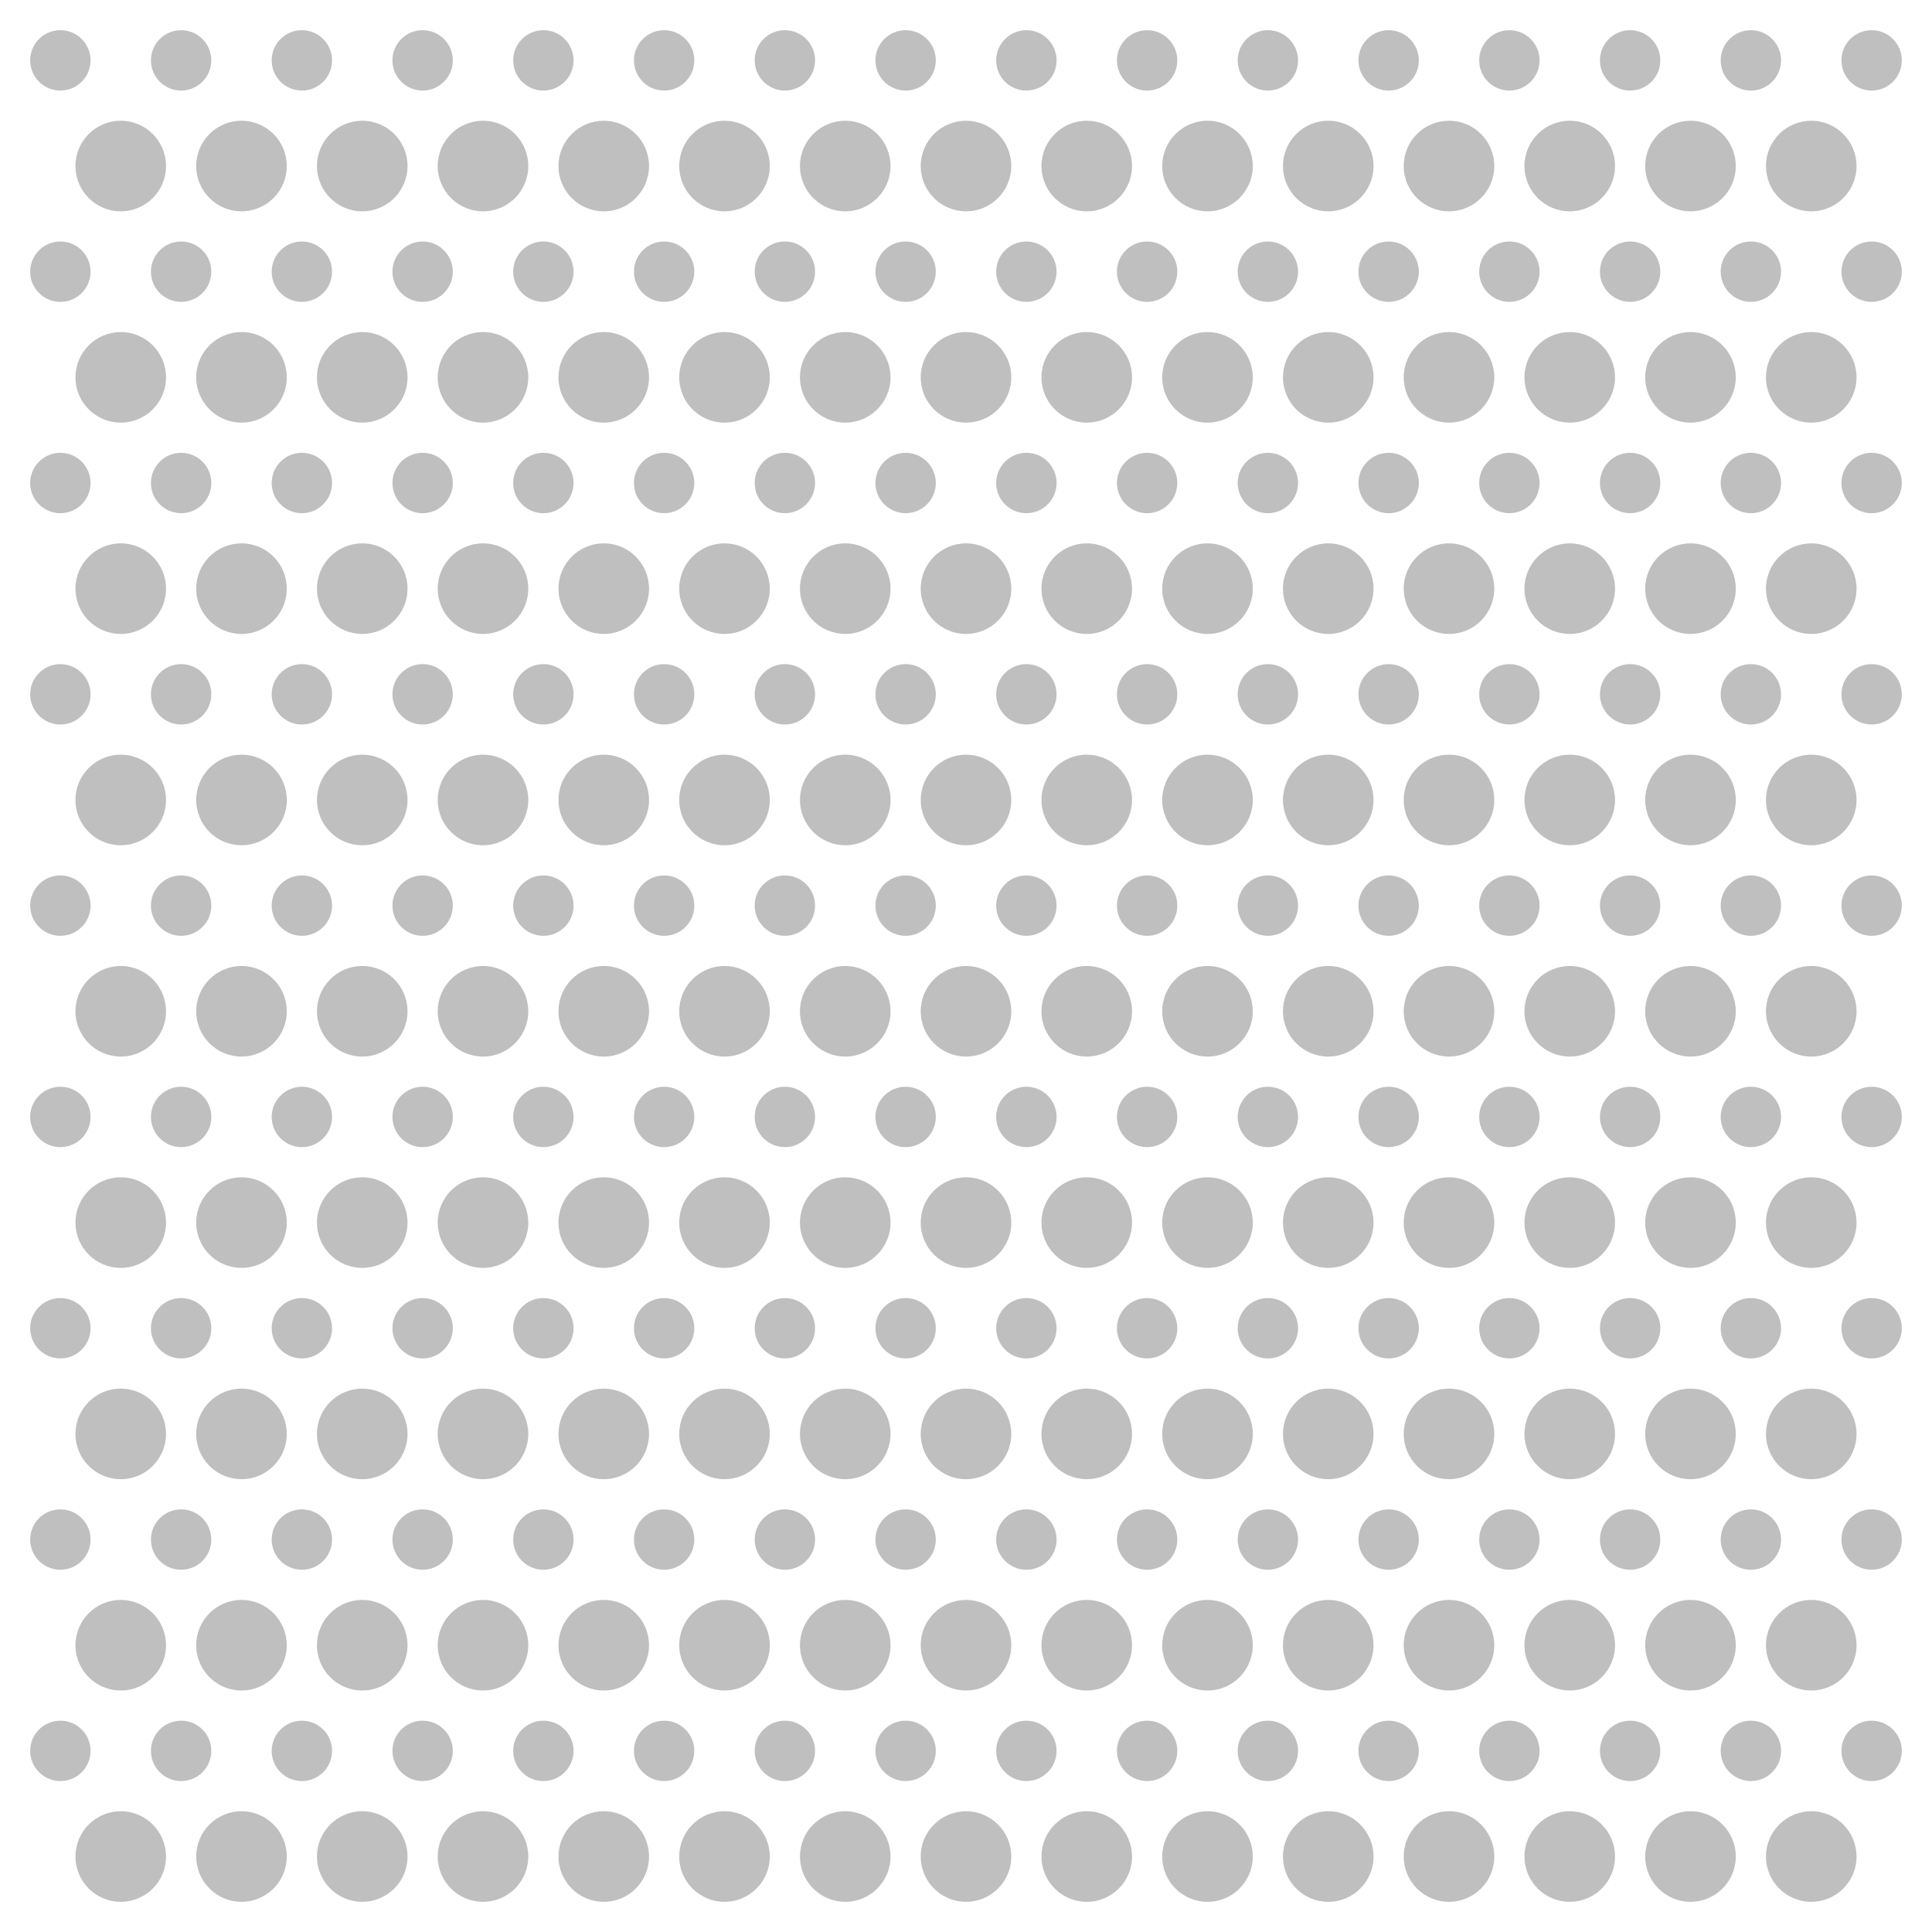 <svg width="128" height="128" fill="none" xmlns="http://www.w3.org/2000/svg"><circle cx="8" cy="11" r="3" fill="#000" fill-opacity=".25"/><circle cx="16" cy="11" r="3" fill="#000" fill-opacity=".25"/><circle cx="24" cy="11" r="3" fill="#000" fill-opacity=".25"/><circle cx="32" cy="11" r="3" fill="#000" fill-opacity=".25"/><circle cx="40" cy="11" r="3" fill="#000" fill-opacity=".25"/><circle cx="48" cy="11" r="3" fill="#000" fill-opacity=".25"/><circle cx="56" cy="11" r="3" fill="#000" fill-opacity=".25"/><circle cx="64" cy="11" r="3" fill="#000" fill-opacity=".25"/><circle cx="72" cy="11" r="3" fill="#000" fill-opacity=".25"/><circle cx="80" cy="11" r="3" fill="#000" fill-opacity=".25"/><circle cx="88" cy="11" r="3" fill="#000" fill-opacity=".25"/><circle cx="96" cy="11" r="3" fill="#000" fill-opacity=".25"/><circle cx="104" cy="11" r="3" fill="#000" fill-opacity=".25"/><circle cx="112" cy="11" r="3" fill="#000" fill-opacity=".25"/><circle cx="120" cy="11" r="3" fill="#000" fill-opacity=".25"/><circle cx="4" cy="4" r="2" fill="#000" fill-opacity=".25"/><circle cx="12" cy="4" r="2" fill="#000" fill-opacity=".25"/><circle cx="20" cy="4" r="2" fill="#000" fill-opacity=".25"/><circle cx="28" cy="4" r="2" fill="#000" fill-opacity=".25"/><circle cx="36" cy="4" r="2" fill="#000" fill-opacity=".25"/><circle cx="44" cy="4" r="2" fill="#000" fill-opacity=".25"/><circle cx="52" cy="4" r="2" fill="#000" fill-opacity=".25"/><circle cx="60" cy="4" r="2" fill="#000" fill-opacity=".25"/><circle cx="68" cy="4" r="2" fill="#000" fill-opacity=".25"/><circle cx="76" cy="4" r="2" fill="#000" fill-opacity=".25"/><circle cx="84" cy="4" r="2" fill="#000" fill-opacity=".25"/><circle cx="92" cy="4" r="2" fill="#000" fill-opacity=".25"/><circle cx="100" cy="4" r="2" fill="#000" fill-opacity=".25"/><circle cx="108" cy="4" r="2" fill="#000" fill-opacity=".25"/><circle cx="116" cy="4" r="2" fill="#000" fill-opacity=".25"/><circle cx="124" cy="4" r="2" fill="#000" fill-opacity=".25"/><circle cx="8" cy="25" r="3" fill="#000" fill-opacity=".25"/><circle cx="16" cy="25" r="3" fill="#000" fill-opacity=".25"/><circle cx="24" cy="25" r="3" fill="#000" fill-opacity=".25"/><circle cx="32" cy="25" r="3" fill="#000" fill-opacity=".25"/><circle cx="40" cy="25" r="3" fill="#000" fill-opacity=".25"/><circle cx="48" cy="25" r="3" fill="#000" fill-opacity=".25"/><circle cx="56" cy="25" r="3" fill="#000" fill-opacity=".25"/><circle cx="64" cy="25" r="3" fill="#000" fill-opacity=".25"/><circle cx="72" cy="25" r="3" fill="#000" fill-opacity=".25"/><circle cx="80" cy="25" r="3" fill="#000" fill-opacity=".25"/><circle cx="88" cy="25" r="3" fill="#000" fill-opacity=".25"/><circle cx="96" cy="25" r="3" fill="#000" fill-opacity=".25"/><circle cx="104" cy="25" r="3" fill="#000" fill-opacity=".25"/><circle cx="112" cy="25" r="3" fill="#000" fill-opacity=".25"/><circle cx="120" cy="25" r="3" fill="#000" fill-opacity=".25"/><circle cx="4" cy="18" r="2" fill="#000" fill-opacity=".25"/><circle cx="12" cy="18" r="2" fill="#000" fill-opacity=".25"/><circle cx="20" cy="18" r="2" fill="#000" fill-opacity=".25"/><circle cx="28" cy="18" r="2" fill="#000" fill-opacity=".25"/><circle cx="36" cy="18" r="2" fill="#000" fill-opacity=".25"/><circle cx="44" cy="18" r="2" fill="#000" fill-opacity=".25"/><circle cx="52" cy="18" r="2" fill="#000" fill-opacity=".25"/><circle cx="60" cy="18" r="2" fill="#000" fill-opacity=".25"/><circle cx="68" cy="18" r="2" fill="#000" fill-opacity=".25"/><circle cx="76" cy="18" r="2" fill="#000" fill-opacity=".25"/><circle cx="84" cy="18" r="2" fill="#000" fill-opacity=".25"/><circle cx="92" cy="18" r="2" fill="#000" fill-opacity=".25"/><circle cx="100" cy="18" r="2" fill="#000" fill-opacity=".25"/><circle cx="108" cy="18" r="2" fill="#000" fill-opacity=".25"/><circle cx="116" cy="18" r="2" fill="#000" fill-opacity=".25"/><circle cx="124" cy="18" r="2" fill="#000" fill-opacity=".25"/><circle cx="8" cy="39" r="3" fill="#000" fill-opacity=".25"/><circle cx="16" cy="39" r="3" fill="#000" fill-opacity=".25"/><circle cx="24" cy="39" r="3" fill="#000" fill-opacity=".25"/><circle cx="32" cy="39" r="3" fill="#000" fill-opacity=".25"/><circle cx="40" cy="39" r="3" fill="#000" fill-opacity=".25"/><circle cx="48" cy="39" r="3" fill="#000" fill-opacity=".25"/><circle cx="56" cy="39" r="3" fill="#000" fill-opacity=".25"/><circle cx="64" cy="39" r="3" fill="#000" fill-opacity=".25"/><circle cx="72" cy="39" r="3" fill="#000" fill-opacity=".25"/><circle cx="80" cy="39" r="3" fill="#000" fill-opacity=".25"/><circle cx="88" cy="39" r="3" fill="#000" fill-opacity=".25"/><circle cx="96" cy="39" r="3" fill="#000" fill-opacity=".25"/><circle cx="104" cy="39" r="3" fill="#000" fill-opacity=".25"/><circle cx="112" cy="39" r="3" fill="#000" fill-opacity=".25"/><circle cx="120" cy="39" r="3" fill="#000" fill-opacity=".25"/><circle cx="4" cy="32" r="2" fill="#000" fill-opacity=".25"/><circle cx="12" cy="32" r="2" fill="#000" fill-opacity=".25"/><circle cx="20" cy="32" r="2" fill="#000" fill-opacity=".25"/><circle cx="28" cy="32" r="2" fill="#000" fill-opacity=".25"/><circle cx="36" cy="32" r="2" fill="#000" fill-opacity=".25"/><circle cx="44" cy="32" r="2" fill="#000" fill-opacity=".25"/><circle cx="52" cy="32" r="2" fill="#000" fill-opacity=".25"/><circle cx="60" cy="32" r="2" fill="#000" fill-opacity=".25"/><circle cx="68" cy="32" r="2" fill="#000" fill-opacity=".25"/><circle cx="76" cy="32" r="2" fill="#000" fill-opacity=".25"/><circle cx="84" cy="32" r="2" fill="#000" fill-opacity=".25"/><circle cx="92" cy="32" r="2" fill="#000" fill-opacity=".25"/><circle cx="100" cy="32" r="2" fill="#000" fill-opacity=".25"/><circle cx="108" cy="32" r="2" fill="#000" fill-opacity=".25"/><circle cx="116" cy="32" r="2" fill="#000" fill-opacity=".25"/><circle cx="124" cy="32" r="2" fill="#000" fill-opacity=".25"/><circle cx="8" cy="53" r="3" fill="#000" fill-opacity=".25"/><circle cx="16" cy="53" r="3" fill="#000" fill-opacity=".25"/><circle cx="24" cy="53" r="3" fill="#000" fill-opacity=".25"/><circle cx="32" cy="53" r="3" fill="#000" fill-opacity=".25"/><circle cx="40" cy="53" r="3" fill="#000" fill-opacity=".25"/><circle cx="48" cy="53" r="3" fill="#000" fill-opacity=".25"/><circle cx="56" cy="53" r="3" fill="#000" fill-opacity=".25"/><circle cx="64" cy="53" r="3" fill="#000" fill-opacity=".25"/><circle cx="72" cy="53" r="3" fill="#000" fill-opacity=".25"/><circle cx="80" cy="53" r="3" fill="#000" fill-opacity=".25"/><circle cx="88" cy="53" r="3" fill="#000" fill-opacity=".25"/><circle cx="96" cy="53" r="3" fill="#000" fill-opacity=".25"/><circle cx="104" cy="53" r="3" fill="#000" fill-opacity=".25"/><circle cx="112" cy="53" r="3" fill="#000" fill-opacity=".25"/><circle cx="120" cy="53" r="3" fill="#000" fill-opacity=".25"/><circle cx="4" cy="46" r="2" fill="#000" fill-opacity=".25"/><circle cx="12" cy="46" r="2" fill="#000" fill-opacity=".25"/><circle cx="20" cy="46" r="2" fill="#000" fill-opacity=".25"/><circle cx="28" cy="46" r="2" fill="#000" fill-opacity=".25"/><circle cx="36" cy="46" r="2" fill="#000" fill-opacity=".25"/><circle cx="44" cy="46" r="2" fill="#000" fill-opacity=".25"/><circle cx="52" cy="46" r="2" fill="#000" fill-opacity=".25"/><circle cx="60" cy="46" r="2" fill="#000" fill-opacity=".25"/><circle cx="68" cy="46" r="2" fill="#000" fill-opacity=".25"/><circle cx="76" cy="46" r="2" fill="#000" fill-opacity=".25"/><circle cx="84" cy="46" r="2" fill="#000" fill-opacity=".25"/><circle cx="92" cy="46" r="2" fill="#000" fill-opacity=".25"/><circle cx="100" cy="46" r="2" fill="#000" fill-opacity=".25"/><circle cx="108" cy="46" r="2" fill="#000" fill-opacity=".25"/><circle cx="116" cy="46" r="2" fill="#000" fill-opacity=".25"/><circle cx="124" cy="46" r="2" fill="#000" fill-opacity=".25"/><circle cx="8" cy="67" r="3" fill="#000" fill-opacity=".25"/><circle cx="16" cy="67" r="3" fill="#000" fill-opacity=".25"/><circle cx="24" cy="67" r="3" fill="#000" fill-opacity=".25"/><circle cx="32" cy="67" r="3" fill="#000" fill-opacity=".25"/><circle cx="40" cy="67" r="3" fill="#000" fill-opacity=".25"/><circle cx="48" cy="67" r="3" fill="#000" fill-opacity=".25"/><circle cx="56" cy="67" r="3" fill="#000" fill-opacity=".25"/><circle cx="64" cy="67" r="3" fill="#000" fill-opacity=".25"/><circle cx="72" cy="67" r="3" fill="#000" fill-opacity=".25"/><circle cx="80" cy="67" r="3" fill="#000" fill-opacity=".25"/><circle cx="88" cy="67" r="3" fill="#000" fill-opacity=".25"/><circle cx="96" cy="67" r="3" fill="#000" fill-opacity=".25"/><circle cx="104" cy="67" r="3" fill="#000" fill-opacity=".25"/><circle cx="112" cy="67" r="3" fill="#000" fill-opacity=".25"/><circle cx="120" cy="67" r="3" fill="#000" fill-opacity=".25"/><circle cx="4" cy="60" r="2" fill="#000" fill-opacity=".25"/><circle cx="12" cy="60" r="2" fill="#000" fill-opacity=".25"/><circle cx="20" cy="60" r="2" fill="#000" fill-opacity=".25"/><circle cx="28" cy="60" r="2" fill="#000" fill-opacity=".25"/><circle cx="36" cy="60" r="2" fill="#000" fill-opacity=".25"/><circle cx="44" cy="60" r="2" fill="#000" fill-opacity=".25"/><circle cx="52" cy="60" r="2" fill="#000" fill-opacity=".25"/><circle cx="60" cy="60" r="2" fill="#000" fill-opacity=".25"/><circle cx="68" cy="60" r="2" fill="#000" fill-opacity=".25"/><circle cx="76" cy="60" r="2" fill="#000" fill-opacity=".25"/><circle cx="84" cy="60" r="2" fill="#000" fill-opacity=".25"/><circle cx="92" cy="60" r="2" fill="#000" fill-opacity=".25"/><circle cx="100" cy="60" r="2" fill="#000" fill-opacity=".25"/><circle cx="108" cy="60" r="2" fill="#000" fill-opacity=".25"/><circle cx="116" cy="60" r="2" fill="#000" fill-opacity=".25"/><circle cx="124" cy="60" r="2" fill="#000" fill-opacity=".25"/><circle cx="8" cy="81" r="3" fill="#000" fill-opacity=".25"/><circle cx="16" cy="81" r="3" fill="#000" fill-opacity=".25"/><circle cx="24" cy="81" r="3" fill="#000" fill-opacity=".25"/><circle cx="32" cy="81" r="3" fill="#000" fill-opacity=".25"/><circle cx="40" cy="81" r="3" fill="#000" fill-opacity=".25"/><circle cx="48" cy="81" r="3" fill="#000" fill-opacity=".25"/><circle cx="56" cy="81" r="3" fill="#000" fill-opacity=".25"/><circle cx="64" cy="81" r="3" fill="#000" fill-opacity=".25"/><circle cx="72" cy="81" r="3" fill="#000" fill-opacity=".25"/><circle cx="80" cy="81" r="3" fill="#000" fill-opacity=".25"/><circle cx="88" cy="81" r="3" fill="#000" fill-opacity=".25"/><circle cx="96" cy="81" r="3" fill="#000" fill-opacity=".25"/><circle cx="104" cy="81" r="3" fill="#000" fill-opacity=".25"/><circle cx="112" cy="81" r="3" fill="#000" fill-opacity=".25"/><circle cx="120" cy="81" r="3" fill="#000" fill-opacity=".25"/><circle cx="4" cy="74" r="2" fill="#000" fill-opacity=".25"/><circle cx="12" cy="74" r="2" fill="#000" fill-opacity=".25"/><circle cx="20" cy="74" r="2" fill="#000" fill-opacity=".25"/><circle cx="28" cy="74" r="2" fill="#000" fill-opacity=".25"/><circle cx="36" cy="74" r="2" fill="#000" fill-opacity=".25"/><circle cx="44" cy="74" r="2" fill="#000" fill-opacity=".25"/><circle cx="52" cy="74" r="2" fill="#000" fill-opacity=".25"/><circle cx="60" cy="74" r="2" fill="#000" fill-opacity=".25"/><circle cx="68" cy="74" r="2" fill="#000" fill-opacity=".25"/><circle cx="76" cy="74" r="2" fill="#000" fill-opacity=".25"/><circle cx="84" cy="74" r="2" fill="#000" fill-opacity=".25"/><circle cx="92" cy="74" r="2" fill="#000" fill-opacity=".25"/><circle cx="100" cy="74" r="2" fill="#000" fill-opacity=".25"/><circle cx="108" cy="74" r="2" fill="#000" fill-opacity=".25"/><circle cx="116" cy="74" r="2" fill="#000" fill-opacity=".25"/><circle cx="124" cy="74" r="2" fill="#000" fill-opacity=".25"/><circle cx="8" cy="95" r="3" fill="#000" fill-opacity=".25"/><circle cx="16" cy="95" r="3" fill="#000" fill-opacity=".25"/><circle cx="24" cy="95" r="3" fill="#000" fill-opacity=".25"/><circle cx="32" cy="95" r="3" fill="#000" fill-opacity=".25"/><circle cx="40" cy="95" r="3" fill="#000" fill-opacity=".25"/><circle cx="48" cy="95" r="3" fill="#000" fill-opacity=".25"/><circle cx="56" cy="95" r="3" fill="#000" fill-opacity=".25"/><circle cx="64" cy="95" r="3" fill="#000" fill-opacity=".25"/><circle cx="72" cy="95" r="3" fill="#000" fill-opacity=".25"/><circle cx="80" cy="95" r="3" fill="#000" fill-opacity=".25"/><circle cx="88" cy="95" r="3" fill="#000" fill-opacity=".25"/><circle cx="96" cy="95" r="3" fill="#000" fill-opacity=".25"/><circle cx="104" cy="95" r="3" fill="#000" fill-opacity=".25"/><circle cx="112" cy="95" r="3" fill="#000" fill-opacity=".25"/><circle cx="120" cy="95" r="3" fill="#000" fill-opacity=".25"/><circle cx="4" cy="88" r="2" fill="#000" fill-opacity=".25"/><circle cx="12" cy="88" r="2" fill="#000" fill-opacity=".25"/><circle cx="20" cy="88" r="2" fill="#000" fill-opacity=".25"/><circle cx="28" cy="88" r="2" fill="#000" fill-opacity=".25"/><circle cx="36" cy="88" r="2" fill="#000" fill-opacity=".25"/><circle cx="44" cy="88" r="2" fill="#000" fill-opacity=".25"/><circle cx="52" cy="88" r="2" fill="#000" fill-opacity=".25"/><circle cx="60" cy="88" r="2" fill="#000" fill-opacity=".25"/><circle cx="68" cy="88" r="2" fill="#000" fill-opacity=".25"/><circle cx="76" cy="88" r="2" fill="#000" fill-opacity=".25"/><circle cx="84" cy="88" r="2" fill="#000" fill-opacity=".25"/><circle cx="92" cy="88" r="2" fill="#000" fill-opacity=".25"/><circle cx="100" cy="88" r="2" fill="#000" fill-opacity=".25"/><circle cx="108" cy="88" r="2" fill="#000" fill-opacity=".25"/><circle cx="116" cy="88" r="2" fill="#000" fill-opacity=".25"/><circle cx="124" cy="88" r="2" fill="#000" fill-opacity=".25"/><circle cx="8" cy="109" r="3" fill="#000" fill-opacity=".25"/><circle cx="16" cy="109" r="3" fill="#000" fill-opacity=".25"/><circle cx="24" cy="109" r="3" fill="#000" fill-opacity=".25"/><circle cx="32" cy="109" r="3" fill="#000" fill-opacity=".25"/><circle cx="40" cy="109" r="3" fill="#000" fill-opacity=".25"/><circle cx="48" cy="109" r="3" fill="#000" fill-opacity=".25"/><circle cx="56" cy="109" r="3" fill="#000" fill-opacity=".25"/><circle cx="64" cy="109" r="3" fill="#000" fill-opacity=".25"/><circle cx="72" cy="109" r="3" fill="#000" fill-opacity=".25"/><circle cx="80" cy="109" r="3" fill="#000" fill-opacity=".25"/><circle cx="88" cy="109" r="3" fill="#000" fill-opacity=".25"/><circle cx="96" cy="109" r="3" fill="#000" fill-opacity=".25"/><circle cx="104" cy="109" r="3" fill="#000" fill-opacity=".25"/><circle cx="112" cy="109" r="3" fill="#000" fill-opacity=".25"/><circle cx="120" cy="109" r="3" fill="#000" fill-opacity=".25"/><circle cx="4" cy="102" r="2" fill="#000" fill-opacity=".25"/><circle cx="12" cy="102" r="2" fill="#000" fill-opacity=".25"/><circle cx="20" cy="102" r="2" fill="#000" fill-opacity=".25"/><circle cx="28" cy="102" r="2" fill="#000" fill-opacity=".25"/><circle cx="36" cy="102" r="2" fill="#000" fill-opacity=".25"/><circle cx="44" cy="102" r="2" fill="#000" fill-opacity=".25"/><circle cx="52" cy="102" r="2" fill="#000" fill-opacity=".25"/><circle cx="60" cy="102" r="2" fill="#000" fill-opacity=".25"/><circle cx="68" cy="102" r="2" fill="#000" fill-opacity=".25"/><circle cx="76" cy="102" r="2" fill="#000" fill-opacity=".25"/><circle cx="84" cy="102" r="2" fill="#000" fill-opacity=".25"/><circle cx="92" cy="102" r="2" fill="#000" fill-opacity=".25"/><circle cx="100" cy="102" r="2" fill="#000" fill-opacity=".25"/><circle cx="108" cy="102" r="2" fill="#000" fill-opacity=".25"/><circle cx="116" cy="102" r="2" fill="#000" fill-opacity=".25"/><circle cx="124" cy="102" r="2" fill="#000" fill-opacity=".25"/><circle cx="8" cy="123" r="3" fill="#000" fill-opacity=".25"/><circle cx="16" cy="123" r="3" fill="#000" fill-opacity=".25"/><circle cx="24" cy="123" r="3" fill="#000" fill-opacity=".25"/><circle cx="32" cy="123" r="3" fill="#000" fill-opacity=".25"/><circle cx="40" cy="123" r="3" fill="#000" fill-opacity=".25"/><circle cx="48" cy="123" r="3" fill="#000" fill-opacity=".25"/><circle cx="56" cy="123" r="3" fill="#000" fill-opacity=".25"/><circle cx="64" cy="123" r="3" fill="#000" fill-opacity=".25"/><circle cx="72" cy="123" r="3" fill="#000" fill-opacity=".25"/><circle cx="80" cy="123" r="3" fill="#000" fill-opacity=".25"/><circle cx="88" cy="123" r="3" fill="#000" fill-opacity=".25"/><circle cx="96" cy="123" r="3" fill="#000" fill-opacity=".25"/><circle cx="104" cy="123" r="3" fill="#000" fill-opacity=".25"/><circle cx="112" cy="123" r="3" fill="#000" fill-opacity=".25"/><circle cx="120" cy="123" r="3" fill="#000" fill-opacity=".25"/><circle cx="4" cy="116" r="2" fill="#000" fill-opacity=".25"/><circle cx="12" cy="116" r="2" fill="#000" fill-opacity=".25"/><circle cx="20" cy="116" r="2" fill="#000" fill-opacity=".25"/><circle cx="28" cy="116" r="2" fill="#000" fill-opacity=".25"/><circle cx="36" cy="116" r="2" fill="#000" fill-opacity=".25"/><circle cx="44" cy="116" r="2" fill="#000" fill-opacity=".25"/><circle cx="52" cy="116" r="2" fill="#000" fill-opacity=".25"/><circle cx="60" cy="116" r="2" fill="#000" fill-opacity=".25"/><circle cx="68" cy="116" r="2" fill="#000" fill-opacity=".25"/><circle cx="76" cy="116" r="2" fill="#000" fill-opacity=".25"/><circle cx="84" cy="116" r="2" fill="#000" fill-opacity=".25"/><circle cx="92" cy="116" r="2" fill="#000" fill-opacity=".25"/><circle cx="100" cy="116" r="2" fill="#000" fill-opacity=".25"/><circle cx="108" cy="116" r="2" fill="#000" fill-opacity=".25"/><circle cx="116" cy="116" r="2" fill="#000" fill-opacity=".25"/><circle cx="124" cy="116" r="2" fill="#000" fill-opacity=".25"/></svg>